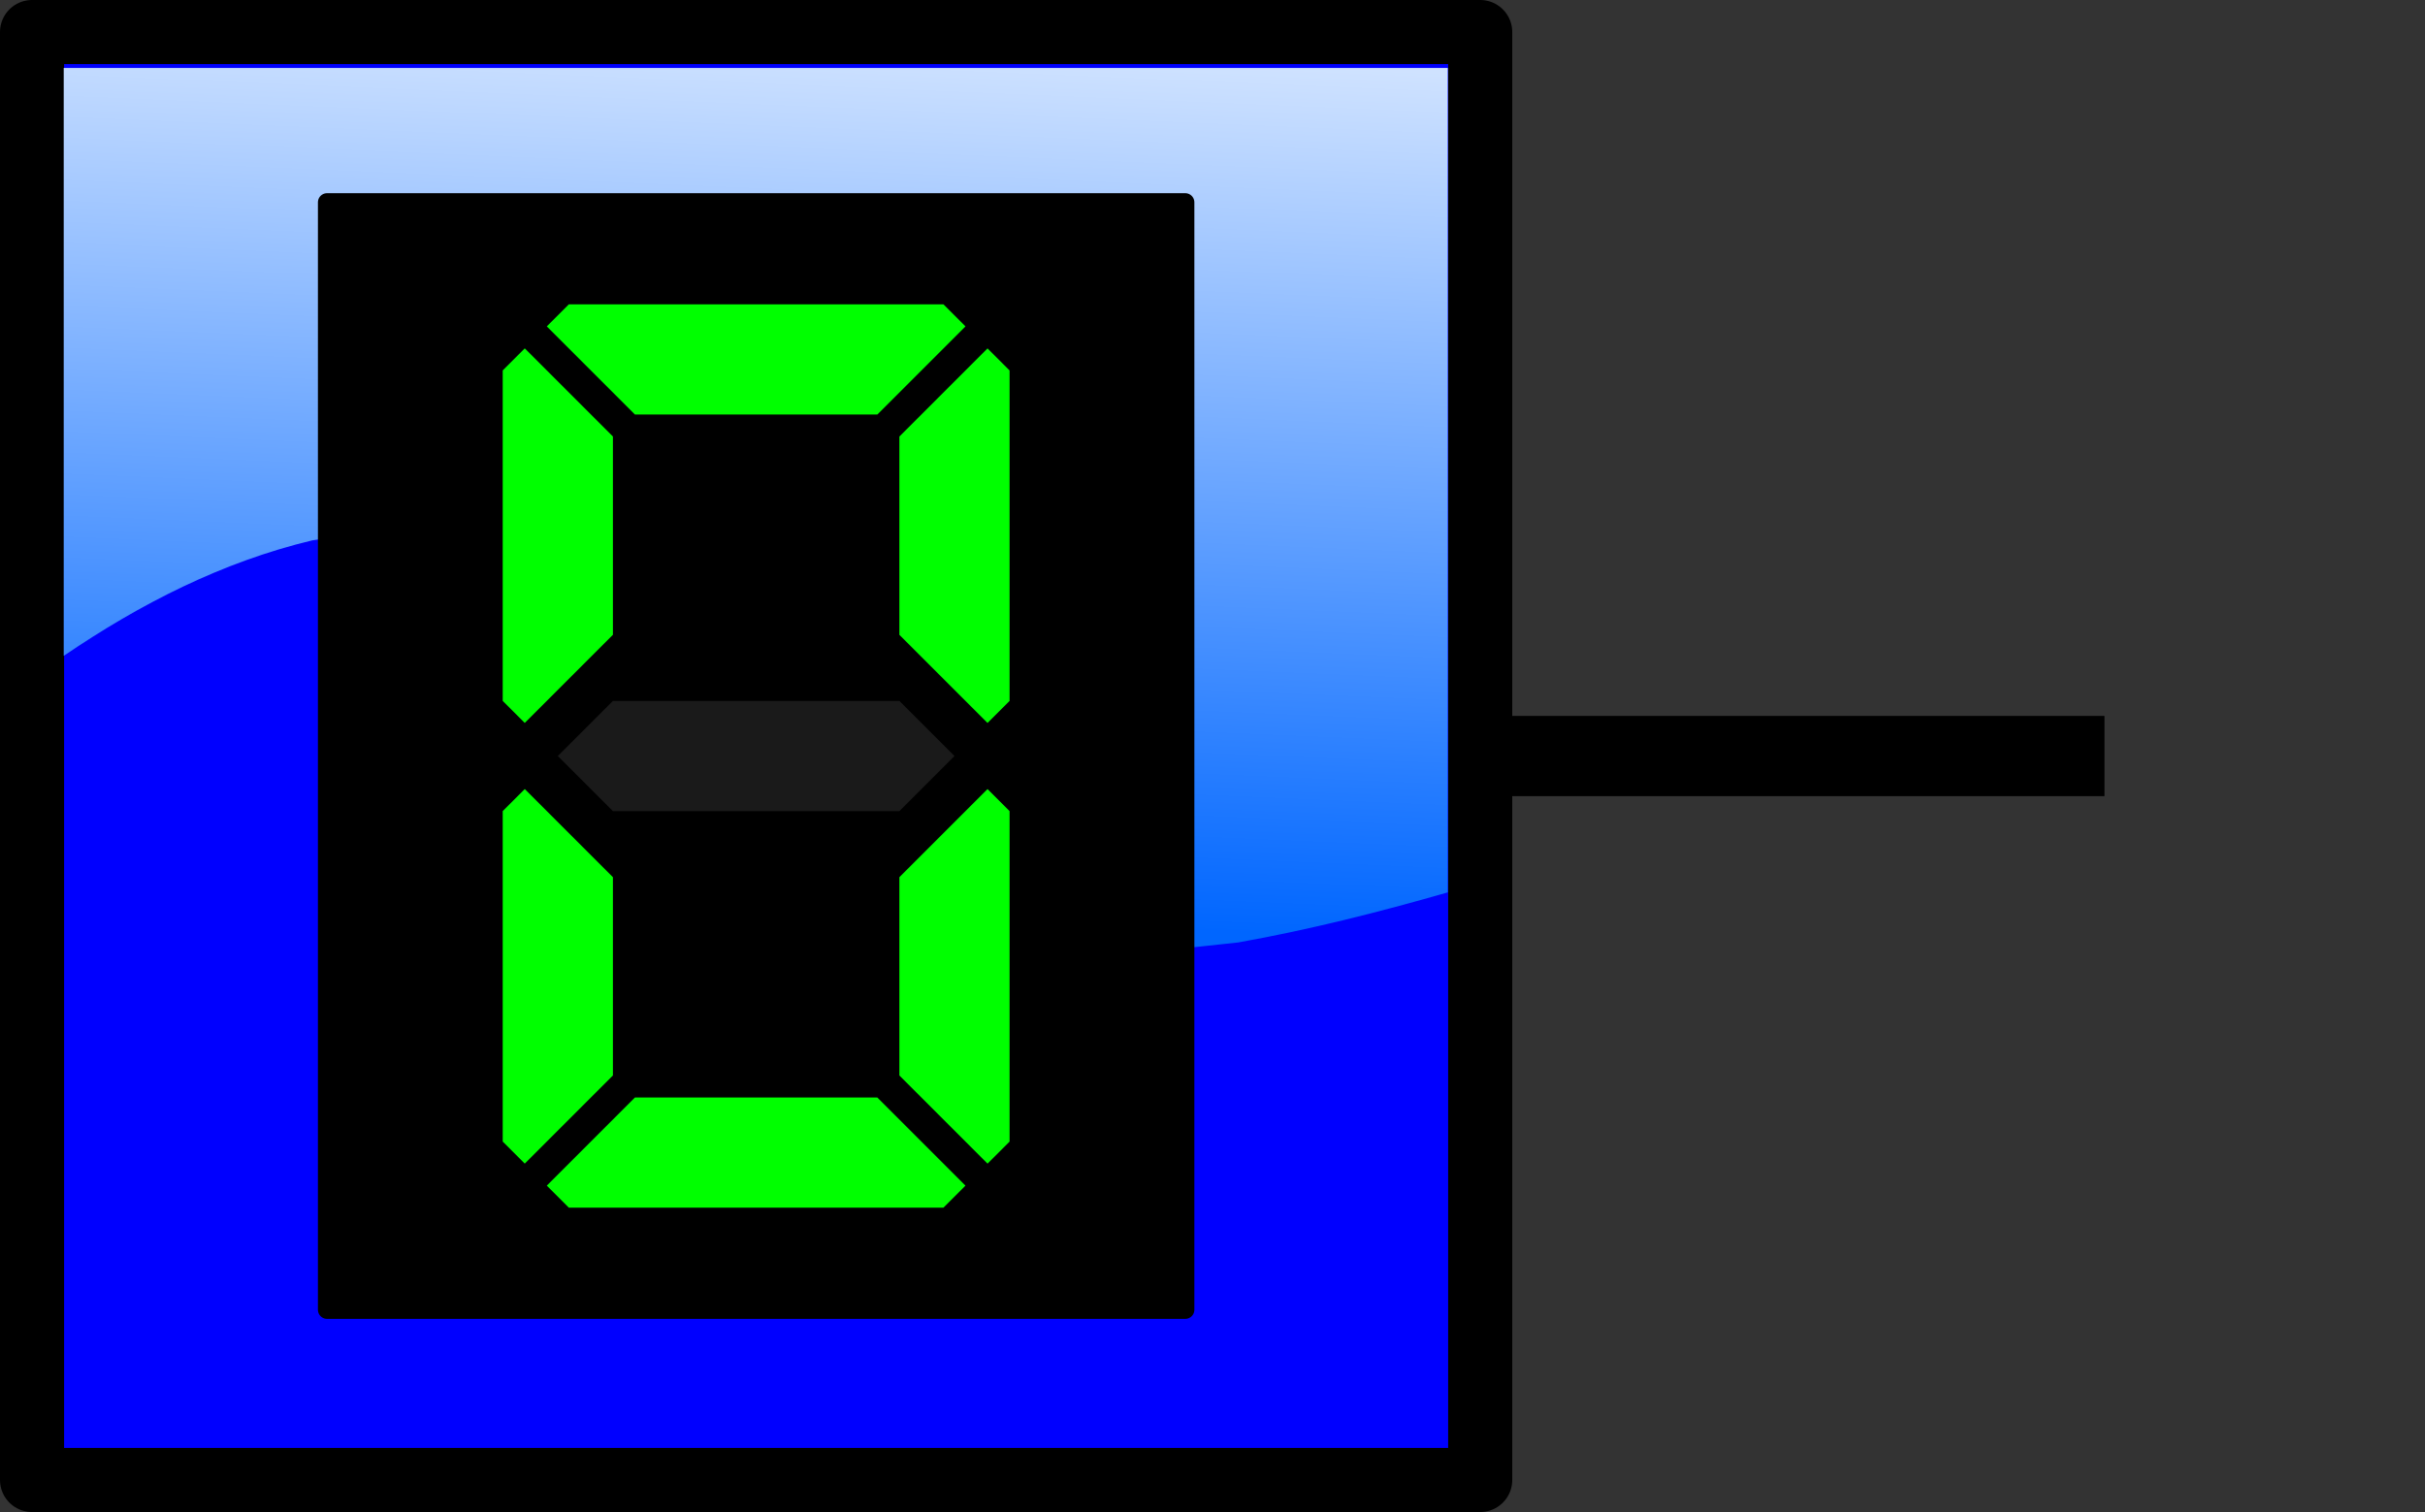 <?xml version="1.0" encoding="UTF-8" standalone="no"?>
<!-- Created with Inkscape (http://www.inkscape.org/) -->

<svg
   xmlns:dc="http://purl.org/dc/elements/1.1/"
   xmlns:cc="http://creativecommons.org/ns#"
   xmlns:rdf="http://www.w3.org/1999/02/22-rdf-syntax-ns#"
   xmlns:svg="http://www.w3.org/2000/svg"
   xmlns="http://www.w3.org/2000/svg"
   xmlns:xlink="http://www.w3.org/1999/xlink"
   xmlns:sodipodi="http://sodipodi.sourceforge.net/DTD/sodipodi-0.dtd"
   xmlns:inkscape="http://www.inkscape.org/namespaces/inkscape"
   width="75.661"
   height="47.183"
   viewBox="0 0 75.661 47.183"
   id="svg4291"
   version="1.1"
   inkscape:version="0.91 r13725"
   sodipodi:docname="LowConstant.svg">
  <rect x="0" y="0" width="75.661" height="47.183" fill="#333333" stroke="none"/>
  <defs
     id="defs4293">
    <linearGradient
       id="jcify90-_0066ff-_fff"
       x1="22.471"
       y1="40.427"
       x2="22.471"
       y2="3.116"
       gradientTransform="matrix(1.734,0,0,0.728,-1085.566,357.36)"
       gradientUnits="userSpaceOnUse">
      <stop
         offset="0%"
         stop-color="#0066ff"
         stop-opacity="1"
         style="-webkit-tap-highlight-color: rgba(0, 0, 0, 0);"
         id="stop5" />
      <stop
         offset="100%"
         stop-color="#ffffff"
         stop-opacity="1"
         style="-webkit-tap-highlight-color: rgba(0, 0, 0, 0);"
         id="stop7" />
    </linearGradient>
    <linearGradient
       inkscape:collect="always"
       xlink:href="#jcify90-_0066ff-_fff"
       id="linearGradient4263"
       x1="-906.75"
       y1="400.866"
       x2="-906.218"
       y2="380.417"
       gradientUnits="userSpaceOnUse"
       gradientTransform="matrix(1,0,0,1.632,929.383,-625.791)" />
  </defs>
  <sodipodi:namedview
     id="base"
     pagecolor="#ffffff"
     bordercolor="#666666"
     borderopacity="1.0"
     inkscape:pageopacity="0.0"
     inkscape:pageshadow="2"
     inkscape:zoom="1.8152703"
     inkscape:cx="-24.60013"
     inkscape:cy="37.845697"
     inkscape:document-units="px"
     inkscape:current-layer="layer1"
     showgrid="false"
     fit-margin-left="0"
     fit-margin-right="10"
     fit-margin-top="0"
     fit-margin-bottom="0"
     inkscape:window-width="1855"
     inkscape:window-height="1056"
     inkscape:window-x="1985"
     inkscape:window-y="24"
     inkscape:window-maximized="1"
     units="px" />
  <g
     inkscape:label="Layer 1"
     inkscape:groupmode="layer"
     id="layer1">
    <rect
       style="opacity:1;fill:#0000ff;fill-opacity:1;stroke:#000000;stroke-width:2;stroke-linejoin:round;stroke-miterlimit:4;stroke-dasharray:none;stroke-opacity:1"
       id="rect4155"
       width="45.183"
       height="45.183"
       x="1"
       y="1" />
    <path
       style="color:#000000;font-style:normal;font-variant:normal;font-weight:normal;font-stretch:normal;font-size:medium;line-height:normal;font-family:sans-serif;text-indent:0;text-align:start;text-decoration:none;text-decoration-line:none;text-decoration-style:solid;text-decoration-color:#000000;letter-spacing:normal;word-spacing:normal;text-transform:none;direction:ltr;block-progression:tb;writing-mode:lr-tb;baseline-shift:baseline;text-anchor:start;white-space:normal;clip-rule:nonzero;display:inline;overflow:visible;visibility:visible;opacity:1;isolation:auto;mix-blend-mode:normal;color-interpolation:sRGB;color-interpolation-filters:linearRGB;solid-color:#000000;solid-opacity:1;fill:url(#linearGradient4263);fill-opacity:1;fill-rule:nonzero;stroke:none;stroke-width:2.279;stroke-linecap:butt;stroke-linejoin:round;stroke-miterlimit:4;stroke-dasharray:none;stroke-dashoffset:0;stroke-opacity:1;color-rendering:auto;image-rendering:auto;shape-rendering:auto;text-rendering:auto;enable-background:accumulate"
       d="m 1.988,2.122 0,18.345 c 2.388,-1.627 4.946,-2.932 7.756,-3.605 4.133,-0.675 8.468,1.091 11.023,4.599 2.582,2.809 4.723,6.47 8.336,7.891 3.119,0.716 6.382,0.409 9.533,0.057 2.208,-0.394 4.38,-0.943 6.535,-1.562 l 0,-25.727 -43.184,0 z"
       id="path4218"
       inkscape:connector-curvature="0" />
    <path
       style="fill:none;fill-rule:evenodd;stroke:#000000;stroke-width:2.503;stroke-linecap:butt;stroke-linejoin:miter;stroke-miterlimit:4;stroke-dasharray:none;stroke-opacity:1"
       d="m 46.107,23.592 19.554,0"
       id="path4460"
       inkscape:connector-curvature="0" />
    <rect
       style="opacity:1;fill:#000000;fill-opacity:1;stroke:#000000;stroke-width:0.569;stroke-linejoin:round;stroke-miterlimit:4;stroke-dasharray:none;stroke-opacity:1"
       id="rect4151"
       width="26.776"
       height="34.558"
       x="10.204"
       y="6.313" />
    <path
       style="font-style:normal;font-variant:normal;font-weight:normal;font-stretch:normal;font-size:medium;line-height:125%;font-family:'Digital LCD';-inkscape-font-specification:'Digital LCD';letter-spacing:0px;word-spacing:0px;fill:#00ff00;fill-opacity:1;stroke:none;stroke-width:1px;stroke-linecap:butt;stroke-linejoin:miter;stroke-opacity:1"
       d="m 17.748,37.686 -0.688,-0.688 2.75,-2.75 7.563,0 2.75,2.75 -0.688,0.688 -11.688,0 z"
       id="path4174" />
    <path
       style="font-style:normal;font-variant:normal;font-weight:normal;font-stretch:normal;font-size:medium;line-height:125%;font-family:'Digital LCD';-inkscape-font-specification:'Digital LCD';letter-spacing:0px;word-spacing:0px;fill:#00ff00;fill-opacity:1;stroke:none;stroke-width:1px;stroke-linecap:butt;stroke-linejoin:miter;stroke-opacity:1"
       d="m 16.373,36.311 -0.688,-0.688 0,-10.313 0.688,-0.688 2.75,2.75 0,6.188 -2.75,2.75 0,0 z"
       id="path4172" />
    <path
       style="font-style:normal;font-variant:normal;font-weight:normal;font-stretch:normal;font-size:medium;line-height:125%;font-family:'Digital LCD';-inkscape-font-specification:'Digital LCD';letter-spacing:0px;word-spacing:0px;fill:#00ff00;fill-opacity:1;stroke:none;stroke-width:1px;stroke-linecap:butt;stroke-linejoin:miter;stroke-opacity:1"
       d="m 30.811,36.311 -2.75,-2.75 0,-6.188 2.75,-2.75 0.688,0.688 0,10.313 -0.688,0.688 0,0 z"
       id="path4170" />
    <path
       style="font-style:normal;font-variant:normal;font-weight:normal;font-stretch:normal;font-size:medium;line-height:125%;font-family:'Digital LCD';-inkscape-font-specification:'Digital LCD';letter-spacing:0px;word-spacing:0px;fill:#1a1a1a;fill-opacity:1;stroke:none;stroke-width:1px;stroke-linecap:butt;stroke-linejoin:miter;stroke-opacity:1"
       d="m 19.123,25.311 -1.719,-1.719 1.719,-1.719 8.938,0 1.719,1.719 -1.719,1.719 -8.938,0 z"
       id="path4168" />
    <path
       style="font-style:normal;font-variant:normal;font-weight:normal;font-stretch:normal;font-size:medium;line-height:125%;font-family:'Digital LCD';-inkscape-font-specification:'Digital LCD';letter-spacing:0px;word-spacing:0px;fill:#00ff00;fill-opacity:1;stroke:none;stroke-width:1px;stroke-linecap:butt;stroke-linejoin:miter;stroke-opacity:1"
       d="m 16.373,22.56 -0.688,-0.688 0,-10.313 0.688,-0.688 2.75,2.75 0,6.188 -2.75,2.75 0,0 z"
       id="path4166" />
    <path
       style="font-style:normal;font-variant:normal;font-weight:normal;font-stretch:normal;font-size:medium;line-height:125%;font-family:'Digital LCD';-inkscape-font-specification:'Digital LCD';letter-spacing:0px;word-spacing:0px;fill:#00ff00;fill-opacity:1;stroke:none;stroke-width:1px;stroke-linecap:butt;stroke-linejoin:miter;stroke-opacity:1"
       d="m 30.811,22.56 -2.75,-2.75 0,-6.188 2.75,-2.75 0.688,0.688 0,10.313 -0.688,0.688 0,0 z"
       id="path4164" />
    <path
       style="font-style:normal;font-variant:normal;font-weight:normal;font-stretch:normal;font-size:medium;line-height:125%;font-family:'Digital LCD';-inkscape-font-specification:'Digital LCD';letter-spacing:0px;word-spacing:0px;fill:#00ff00;fill-opacity:1;stroke:none;stroke-width:1px;stroke-linecap:butt;stroke-linejoin:miter;stroke-opacity:1"
       d="m 19.81,12.935 -2.75,-2.75 0.688,-0.688 11.688,0 0.688,0.688 -2.75,2.75 -7.563,0 z"
       id="path4151" />
  </g>
</svg>
